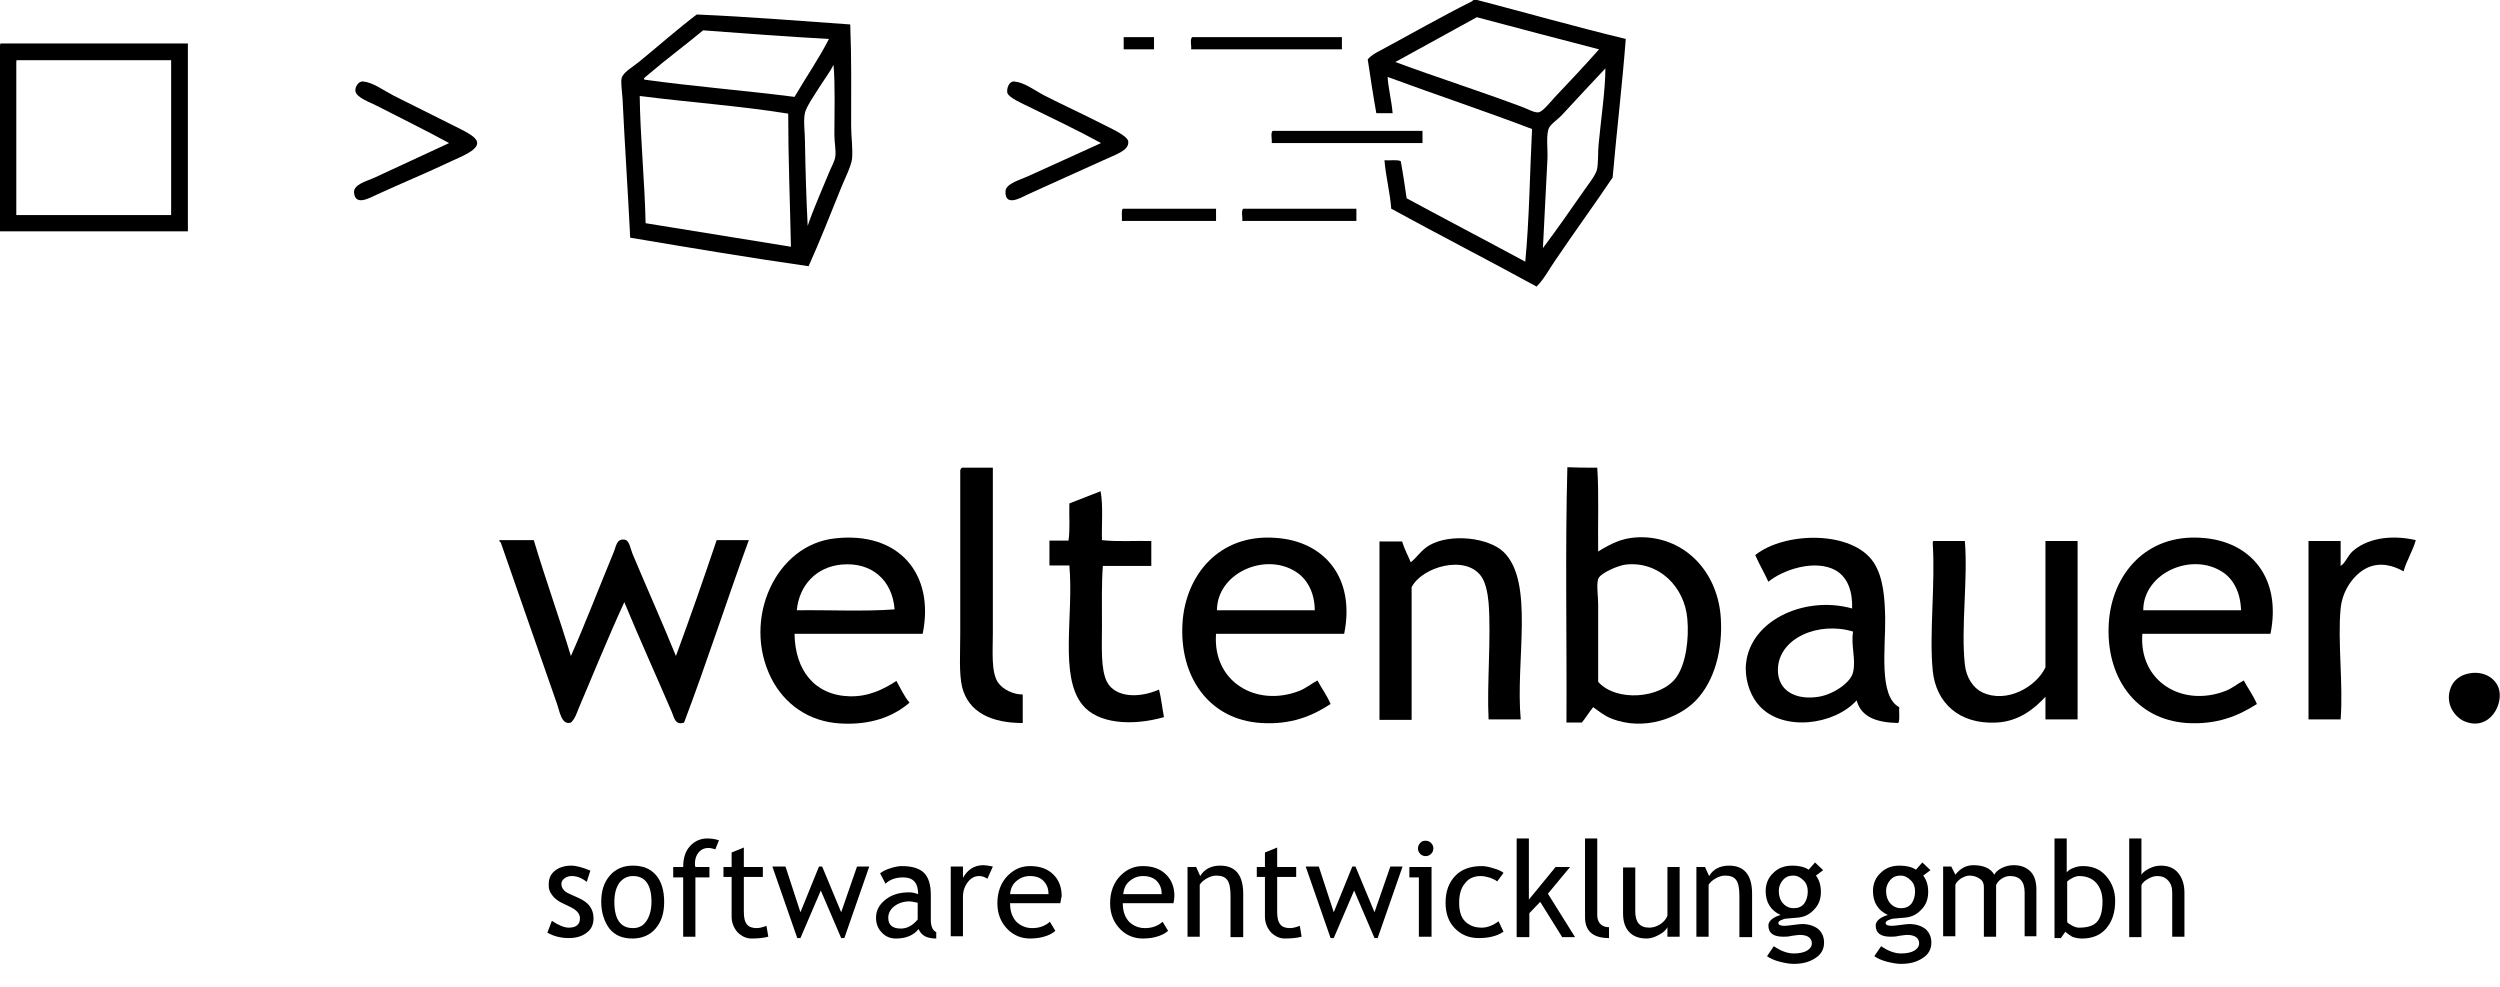 <?xml version="1.0" encoding="utf-8"?>
<!-- Generator: Adobe Illustrator 18.1.1, SVG Export Plug-In . SVG Version: 6.00 Build 0)  -->
<svg version="1.1" id="Ebene_1" xmlns="http://www.w3.org/2000/svg" xmlns:xlink="http://www.w3.org/1999/xlink" x="0px" y="0px"
	 viewBox="0 0 552.2 218" enable-background="new 0 0 552.2 218" xml:space="preserve">
<g>
	<g>
		<path fill-rule="evenodd" clip-rule="evenodd" d="M359.1,8.6c-0.8,10.4-2,20.3-2.9,30.6c-4.1,6.1-8.4,12-12.6,18.2
			c-1.4,2-2.5,4.2-4.2,5.9c-10.6-5.8-21.5-11.4-32.1-17.2c-0.3-3.8-1.2-7-1.5-10.7c1.2,0.1,2.8-0.2,3.6,0.2c0.5,2.7,0.9,5.5,1.3,8.2
			c8.7,4.7,17.5,9.3,26.2,14c0.9-9.3,1-19.5,1.5-29.3c-10.5-4-21.3-7.6-31.9-11.5c0.1,2.2,0.9,5.4,1.1,8c-1.2,0-2.4,0-3.6,0
			c-0.7-3.9-1.3-7.9-1.9-11.9c0.7-0.8,1.7-1.4,2.7-1.9c6.5-3.5,13.7-7.6,20.3-10.9c0.2-0.1,0.4-0.5,0.8-0.4
			C336.3,2.6,347.9,5.9,359.1,8.6z M326.2,3.8c-6,3.3-12,6.6-18,9.9c8.9,3.3,18.6,6.4,27.7,9.8c1.4,0.5,3.1,1.5,4,1.3
			c0.9-0.2,2.6-2.3,3.4-3.2c3.6-3.8,6.8-7.2,9.9-10.7C344.3,8.6,335.2,6.2,326.2,3.8z M345.1,25.3c-1.1,1.2-2.8,2.2-3.1,3.3
			c-0.5,1.8-0.1,4.4-0.2,6.5c-0.3,6.7-0.7,12.9-1,19.7c2.7-3.6,6.1-8.4,9-12.6c1.1-1.6,2.5-3.3,2.9-4.6c0.4-1.6,0.2-3.8,0.4-5.7
			c0.5-5.4,1.5-12.1,1.5-16.8C351.8,18.1,348.3,21.8,345.1,25.3z"/>
		<path fill-rule="evenodd" clip-rule="evenodd" d="M187.8,5.4c0.3,7.5,0.2,14.7,0.2,22.4c0,2.4,0.4,5,0.2,7.3
			c-0.2,1.6-1.6,4.4-2.3,6.1c-2.3,5.7-4.9,12.3-7.3,17.6c-13.3-1.9-26.3-4.1-39.4-6.3c-0.5-10.1-1.2-20.5-1.7-30.8
			c-0.1-1.5-0.4-3.4-0.2-4.4c0.3-1.3,2.3-2.4,3.8-3.6c4.4-3.6,8.7-7.4,12.8-10.5C165.4,3.7,176.5,4.6,187.8,5.4z M155.3,6.7
			c-3.7,3.1-8.3,6.5-11.9,9.6c-0.4,0.4-1.6,1.1-1,1.3c10.8,1.5,22.2,2.4,33.1,3.8c2.5-4.3,5.3-8.3,7.6-12.8
			C173.8,8.1,164.5,7.4,155.3,6.7z M180.7,19.7c-0.8,1.3-2.6,3.9-2.9,5.2c-0.4,1.8,0,4.3,0,6.3c0.1,6.4,0.3,12.6,0.6,18.7
			c1.2-3.6,3.1-7.8,4.6-11.5c0.5-1.3,1.4-2.8,1.5-3.8c0.2-1.3-0.2-3.1-0.2-4.8c0-4.9,0.2-11.5-0.2-15.5
			C183.3,16,182,17.6,180.7,19.7z M141.3,21.2c0.1,8.9,1.1,18.7,1.3,28.1c10.7,1.7,21.4,3.5,32.1,5.2c-0.2-9.8-0.6-19.5-0.6-29.4
			C163.6,23.4,152.2,22.6,141.3,21.2z"/>
		<path fill-rule="evenodd" clip-rule="evenodd" d="M248.2,8.2c2.2,0,4.5,0,6.7,0c0,0.9,0,1.8,0,2.7c-2.2,0-4.5,0-6.7,0
			C248.2,10,248.2,9.1,248.2,8.2z"/>
		<path fill-rule="evenodd" clip-rule="evenodd" d="M263.3,8.2c11,0,22.1,0,33.1,0c0,0.9,0,1.8,0,2.7c-11.1,0-22.2,0-33.3,0
			C263.2,10.1,262.8,8.8,263.3,8.2z"/>
		<path fill-rule="evenodd" clip-rule="evenodd" d="M0.2,9.6c13.8,0,27.5,0,41.3,0c0,13.8,0,27.7,0,41.5c-13.8,0-27.7,0-41.5,0
			c0-13.6,0-27.3,0-40.9C0,9.9,0,9.6,0.2,9.6z M3.6,13.8c0,11.2,0,22.4,0,33.7c11.4,0,22.8,0,34.2,0c0-11.4,0-22.8,0-34.2
			c-11.3,0-22.7,0-34,0C3.6,13.2,3.6,13.5,3.6,13.8z"/>
		<path fill-rule="evenodd" clip-rule="evenodd" d="M99.2,31.6c-5.9-3.2-9.9-5.1-15.9-8.2c-1.5-0.8-4.6-1.8-4.8-3.3
			c-0.1-0.8,0.6-2.2,1.7-2.1c2.2,0.2,4.4,1.9,6.7,3.1c4.4,2.2,8.4,4.2,13,6.5c2.3,1.2,5.5,2.5,5.5,4c0,1.7-3.8,3.1-5.7,4
			C94,38.3,89.1,40.3,83.2,43c-1.7,0.8-4.7,2.5-5-0.4c-0.2-1.9,2.9-2.6,4.6-3.4C88.9,36.4,92.9,34.5,99.2,31.6z"/>
		<path fill-rule="evenodd" clip-rule="evenodd" d="M243.2,31.6c-5.9-3.2-9.8-5-15.9-8c-1.4-0.7-4.5-2-4.8-3.1
			c-0.2-1,0.4-2.6,1.5-2.5c2.3,0.2,4.4,1.9,6.7,3.1c4.1,2.1,8.3,4,12.8,6.3c1.5,0.8,5.5,2.5,5.7,3.8c0.3,2.1-3,3-5.5,4.2
			c-5.5,2.5-10.9,4.9-16.8,7.6c-1.6,0.8-5,2.7-4.8-0.8c0.1-1.6,3-2.4,4.8-3.2C232.9,36.3,237,34.4,243.2,31.6z"/>
		<path fill-rule="evenodd" clip-rule="evenodd" d="M281.1,28.9c11,0,22.1,0,33.1,0c0,0.9,0,1.8,0,2.7c-11.1,0-22.2,0-33.3,0
			C281,30.7,280.6,29.4,281.1,28.9z"/>
		<path fill-rule="evenodd" clip-rule="evenodd" d="M248,46.1c6.9,0,13.8,0,20.6,0c0,0.9,0,1.8,0,2.7c-6.9,0-13.9,0-20.8,0
			C247.9,47.9,247.6,46.6,248,46.1z"/>
		<path fill-rule="evenodd" clip-rule="evenodd" d="M274.6,46.1c8.3,0,16.7,0,25,0c0,0.9,0,1.8,0,2.7c-8.4,0-16.8,0-25.2,0
			C274.5,47.9,274.1,46.6,274.6,46.1z"/>
		<path fill-rule="evenodd" clip-rule="evenodd" d="M212.6,103.3c2.2,0,4.5,0,6.7,0c0,10.8,0,24.2,0,36.5c0,4.2-0.4,8.5,1.1,10.9
			c1.1,1.6,3.4,2.7,5.5,2.7c0,2.1,0,4.2,0,6.3c-6.8,0-12-2.3-13.4-8c-0.7-3.1-0.4-7.3-0.4-11.7c0-11.1,0-26.1,0-36.1
			C212.2,103.5,212.4,103.3,212.6,103.3z"/>
		<path fill-rule="evenodd" clip-rule="evenodd" d="M352.8,103.3c0.4,5.8,0.1,12.4,0.2,18.5c2.9-1.7,5.6-3.4,10.7-3.1
			c9.5,0.7,15.9,8.5,16.4,18c0.4,6.4-1.2,13.7-5.7,18.2c-3.6,3.6-11.2,6.7-18.5,3.8c-1.5-0.6-2.6-1.5-4-2.5
			c-0.9,1.1-1.6,2.3-2.5,3.4c-1.1,0-2.3,0-3.4,0c0.1-18.7-0.3-38,0.2-56.4C348.3,103.3,350.5,103.3,352.8,103.3z M370.2,149.7
			c2.2-3,2.9-8.6,2.5-13c-0.6-7.1-6.3-12.8-13.6-12c-1.7,0.2-5.7,1.9-6.1,3.2c-0.4,1.3,0,3.8,0,5.5c0,6,0,11.6,0,17.2
			C357,155.1,366.8,154.3,370.2,149.7z"/>
		<path fill-rule="evenodd" clip-rule="evenodd" d="M243.4,119.3c3.3,0.4,7.3,0.1,10.9,0.2c0,1.8,0,3.7,0,5.5c-3.6,0-7.1,0-10.7,0
			c-0.3,3.7-0.2,8.6-0.2,13.4c0,4.6-0.3,9.4,1.1,12.2c1.9,3.6,7.3,3.6,11.5,1.7c0.5,1.9,0.7,4.1,1.1,6.1c-7,2-14.6,1.5-18-2.7
			c-5.2-6.4-1.9-19.8-2.9-30.8c-1.5,0-2.9,0-4.4,0c0-1.8,0-3.7,0-5.5c1.4,0,2.8,0,4.2,0c0.4-2.4,0.1-5.5,0.2-8.2
			c2.3-0.9,4.6-1.8,6.9-2.7C243.7,111.8,243.3,115.8,243.4,119.3z"/>
		<path fill-rule="evenodd" clip-rule="evenodd" d="M203.8,140c-9.4,0-18.9,0-28.3,0c0.1,8,4.4,13.6,12.2,13.8
			c4.1,0.1,7.4-1.5,10.3-3.4c0.9,1.6,1.7,3.4,2.9,4.8c-3.6,3.1-8.6,5-15.3,4.6c-7-0.4-12.4-4.3-15.3-10.1
			c-6.4-12.9,1-29.5,14.3-30.8C198.6,117.4,206.5,126.8,203.8,140z M185.9,124.7c-5.6,0.5-9.4,4.6-9.9,10.1
			c7.1-0.1,14.8,0.3,21.6-0.2C197.1,128.1,192.5,124.1,185.9,124.7z"/>
		<path fill-rule="evenodd" clip-rule="evenodd" d="M296.9,140c-9.4,0-18.9,0-28.3,0c-0.8,10.6,8.9,16.3,18.4,12.6
			c1.5-0.6,2.5-1.5,4-2.3c0.9,1.7,2.1,3.3,2.9,5.2c-4.1,2.7-8.8,4.6-15.3,4.2c-11.6-0.7-18.2-10.3-17.4-22.2
			c0.7-10.5,8.1-19.6,20.5-18.7C292.6,119.5,299.4,127.7,296.9,140z M286.4,126.4c-6.9-4.6-17.6,0.2-17.6,8.4c7.2,0,14.4,0,21.6,0
			C290.4,131,288.8,128,286.4,126.4z"/>
		<path fill-rule="evenodd" clip-rule="evenodd" d="M335.9,158.9c-2.4,0-4.7,0-7.1,0c-0.4-7.6,0.6-18.1,0-25.8
			c-0.2-2.2-0.7-4.6-1.7-5.9c-3.5-4.7-13-2-15.3,2.5c0,9.8,0,19.5,0,29.3c-2.4,0-4.7,0-7.1,0c0-13.1,0-26.3,0-39.4c1.7,0,3.3,0,5,0
			c0.5,1.7,1.3,3.1,1.9,4.6c1.4-1.1,2.4-2.8,4.2-3.8c4.6-2.6,12.9-1.7,16.3,1.5C339,128.6,334.7,145.9,335.9,158.9z"/>
		<path fill-rule="evenodd" clip-rule="evenodd" d="M419.3,159.7c-4.6-0.1-8.2-1.2-9.2-5c-5,5.5-16.2,6.9-21.4,1.3
			c-1.8-1.9-3.1-5-3.1-8.4c0.2-10.3,12.8-16.2,23.5-13.2c0.1-3.7-0.9-6.8-3.6-8.4c-4.6-2.6-11.8-0.1-14.9,2.5c-0.9-2-2-3.8-2.9-5.9
			c6.5-5.2,21.5-5.5,26.2,1.7c2.1,3.3,2.4,7.7,2.5,12.2c0.1,6.5-1.5,17.3,3.1,19.7C419.4,157.3,419.7,158.9,419.3,159.7z
			 M392.7,147.8c-0.1,4.9,4.1,6.9,9,6.1c3.2-0.5,7.1-3.1,7.6-5.4c0.7-2.9-0.5-5.7,0-9C401.7,137.2,392.9,140.9,392.7,147.8z"/>
		<path fill-rule="evenodd" clip-rule="evenodd" d="M501.5,140c-9.4,0-18.9,0-28.3,0c-0.8,10.6,8.9,16.3,18.4,12.6
			c1.5-0.6,2.5-1.5,4-2.3c0.9,1.7,2.1,3.3,2.9,5.2c-4.2,2.7-8.9,4.6-15.5,4.2c-11.4-0.8-18-10.3-17.2-22.2
			c0.7-10.5,8.1-19.6,20.5-18.7C497.2,119.5,504,127.7,501.5,140z M491,126.4c-6.9-4.6-17.6,0.2-17.6,8.4c7.2,0,14.4,0,21.6,0
			C494.9,131,493.4,128,491,126.4z"/>
		<path fill-rule="evenodd" clip-rule="evenodd" d="M533.6,119.3c-0.7,2.5-2,4.4-2.7,6.9c-2.3-1.3-5.2-2.1-8-0.8
			c-2.8,1.3-5.5,4.8-5.9,9c-0.7,7.1,0.6,16.8,0,24.5c-2.4,0-4.7,0-7.1,0c0-13.1,0-26.3,0-39.4c2.4,0,4.7,0,7.1,0c0,1.8,0,3.7,0,5.5
			c1-0.6,1.5-2.1,2.5-3.1C522.6,119,527.9,118,533.6,119.3z"/>
		<path fill-rule="evenodd" clip-rule="evenodd" d="M110.3,119.3c2.5,0,5.1,0,7.6,0c2.6,8.7,5.6,17,8.2,25.6
			c2.9-6.5,6.3-15.3,9.4-22.8c0.6-1.3,0.6-3.2,2.5-2.9c1,0.2,1.2,1.8,1.7,3.1c3.1,7.4,6.6,15.2,9.6,22.6c3.1-8.4,6.1-17,9-25.6
			c2.4,0,4.7,0,7.1,0c-4.9,13.4-9.3,27.1-14.3,40.3c-2,0.7-2.2-1.2-2.7-2.3c-3.3-7.7-7.2-16.3-10.5-24.3
			c-3.5,7.6-6.7,15.5-10.1,23.5c-0.4,1-0.8,2.3-1.7,3.1c-2.2,0.7-2.5-2.8-3.3-4.8c-4-11.4-8.4-24.1-12.2-35
			C110.4,119.7,110.3,119.6,110.3,119.3z"/>
		<path fill-rule="evenodd" clip-rule="evenodd" d="M427.1,119.5c2.3,0,4.6,0,6.9,0c0.7,8.5-0.9,19.2,0,27.3
			c0.3,2.9,1.9,5.2,3.8,6.1c5.4,2.6,12-1.2,14-5.5c0-9.3,0-18.6,0-27.9c2.4,0,4.7,0,7.1,0c0,13.1,0,26.3,0,39.4c-2.4,0-4.7,0-7.1,0
			c0-1.7,0-3.3,0-5c-2.4,2.6-5.9,5.5-10.9,5.7c-8.1,0.4-13.3-4.3-14-11.5c-0.8-8,0.6-19.1,0-28.1
			C426.9,119.8,426.9,119.5,427.1,119.5z"/>
		<path fill-rule="evenodd" clip-rule="evenodd" d="M545.1,148.8c3-0.7,5.7,0.6,6.7,2.9c1.5,3.6-1.9,10-7.5,7.6
			c-1.9-0.8-4.5-3.8-2.9-7.6C542,150.3,543.3,149.2,545.1,148.8z"/>
	</g>
	<g>
		<path d="M120.9,206l1-2.6c1.5,1,2.8,1.5,3.7,1.5c1.7,0,2.5-0.7,2.5-2.1c0-1-0.8-1.9-2.4-2.6c-1.3-0.6-2.1-1-2.5-1.3
			c-0.4-0.3-0.8-0.6-1.1-1c-0.3-0.4-0.6-0.8-0.7-1.2c-0.2-0.4-0.2-0.9-0.2-1.4c0-1.3,0.5-2.3,1.4-3c0.9-0.7,2.1-1.1,3.6-1.1
			c1.1,0,2.5,0.4,4.2,1.1l-0.8,2.5c-1.1-0.9-2.2-1.3-3.3-1.3c-0.7,0-1.2,0.2-1.6,0.5c-0.4,0.3-0.7,0.7-0.7,1.2c0,1,0.6,1.7,1.7,2.2
			l2,0.9c1.2,0.5,2.1,1.2,2.6,1.9c0.5,0.7,0.8,1.6,0.8,2.6c0,1.4-0.5,2.5-1.5,3.2c-1,0.8-2.3,1.2-4,1.2
			C123.9,207.2,122.3,206.8,120.9,206z"/>
		<path d="M132.8,199.2c0-2.4,0.6-4.3,1.9-5.8c1.3-1.5,3-2.2,5.1-2.2c2.2,0,3.9,0.7,5.1,2.1c1.2,1.4,1.8,3.4,1.8,5.9
			c0,2.5-0.6,4.4-1.9,5.9c-1.2,1.4-2.9,2.2-5.1,2.2c-2.2,0-3.9-0.7-5.1-2.2C133.5,203.6,132.8,201.6,132.8,199.2z M135.7,199.2
			c0,3.9,1.4,5.8,4.1,5.8c1.3,0,2.3-0.5,3-1.6c0.7-1,1.1-2.5,1.1-4.2c0-3.8-1.4-5.7-4.1-5.7c-1.2,0-2.2,0.5-3,1.5
			C136.1,196,135.7,197.4,135.7,199.2z"/>
		<path d="M158,187.6c-0.6-0.2-1.1-0.3-1.6-0.3c-0.8,0-1.5,0.3-2.1,1c-0.5,0.6-0.8,1.4-0.8,2.4c0,0.3,0,0.5,0.1,0.8h3.1v2.3h-3.1
			v13.1h-2.7v-13.1h-2.2v-2.3h2.2c0-2,0.5-3.5,1.5-4.6c1-1.1,2.3-1.7,3.8-1.7c0.8,0,1.7,0.1,2.6,0.4L158,187.6z"/>
		<path d="M161.6,193.7h-1.8v-2.2h1.8v-3.2l2.7-1.1v4.3h4.2v2.2h-4.2v7.7c0,1.3,0.2,2.2,0.7,2.8c0.4,0.5,1.1,0.8,2.1,0.8
			c0.7,0,1.4-0.2,2.2-0.5l0.4,2.4c-1.1,0.3-2.4,0.4-3.7,0.4c-1.2,0-2.2-0.5-3.1-1.4c-0.8-0.9-1.3-2.1-1.3-3.4V193.7z"/>
		<path d="M186.5,207.2h-0.7l-4.5-10.5l-4.5,10.5h-0.7l-5.5-15.8h2.9l3.3,10.1l4.1-10.1h0.7l4.2,10.1l3.5-10.1h2.7L186.5,207.2z"/>
		<path d="M202.9,205.2c-1.1,1.4-2.8,2.1-5,2.1c-1.2,0-2.3-0.4-3.1-1.3c-0.9-0.9-1.3-2-1.3-3.3c0-1.6,0.7-2.9,2.1-4
			c1.4-1.1,3.1-1.6,5.2-1.6c0.6,0,1.2,0.1,2,0.4c0-2.5-1.1-3.7-3.3-3.7c-1.7,0-3,0.5-3.9,1.4l-1.2-2.3c0.5-0.4,1.2-0.8,2.2-1.1
			c0.9-0.3,1.8-0.5,2.6-0.5c2.2,0,3.9,0.5,4.9,1.5c1,1,1.5,2.6,1.5,4.9v5.5c0,1.4,0.4,2.3,1.2,2.7v1.4c-1.1,0-1.9-0.2-2.5-0.5
			C203.6,206.4,203.2,205.9,202.9,205.2z M202.7,199.4c-0.9-0.2-1.5-0.3-1.8-0.3c-1.4,0-2.5,0.4-3.4,1.1c-0.9,0.7-1.3,1.6-1.3,2.5
			c0,1.6,0.9,2.4,2.8,2.4c1.4,0,2.6-0.7,3.7-2V199.4z"/>
		<path d="M218.1,194.1c-0.6-0.4-1.2-0.6-1.8-0.6c-1,0-1.8,0.4-2.5,1.3c-0.7,0.9-1.1,2-1.1,3.2v8.8h-2.7v-15.4h2.7v2.5
			c1-1.8,2.5-2.8,4.5-2.8c0.5,0,1.2,0.1,2.1,0.3L218.1,194.1z"/>
		<path d="M234.2,199.5h-11.1c0,1.8,0.5,3.2,1.5,4.2c0.9,0.8,2,1.3,3.4,1.3c1.6,0,2.9-0.5,3.9-1.4l1.2,2c-0.4,0.4-1.1,0.8-1.9,1.1
			c-1.1,0.4-2.3,0.6-3.7,0.6c-1.9,0-3.6-0.7-4.9-2c-1.5-1.5-2.3-3.4-2.3-5.8c0-2.5,0.8-4.6,2.3-6.1c1.4-1.4,3-2.1,4.9-2.1
			c2.2,0,3.9,0.6,5.2,1.9c1.2,1.2,1.8,2.8,1.8,4.7C234.4,198.4,234.3,199,234.2,199.5z M227.5,193.5c-1.2,0-2.2,0.4-3.1,1.2
			c-0.8,0.7-1.2,1.7-1.3,2.8h8.5c0-1.1-0.3-2-1-2.8C229.9,193.9,228.9,193.5,227.5,193.5z"/>
		<path d="M259.2,199.5H248c0,1.8,0.5,3.2,1.5,4.2c0.9,0.8,2,1.3,3.4,1.3c1.6,0,2.9-0.5,3.9-1.4l1.2,2c-0.4,0.4-1.1,0.8-1.9,1.1
			c-1.1,0.4-2.3,0.6-3.7,0.6c-1.9,0-3.6-0.7-4.9-2c-1.5-1.5-2.3-3.4-2.3-5.8c0-2.5,0.8-4.6,2.3-6.1c1.4-1.4,3-2.1,4.9-2.1
			c2.2,0,3.9,0.6,5.2,1.9c1.2,1.2,1.8,2.8,1.8,4.7C259.4,198.4,259.3,199,259.2,199.5z M252.5,193.5c-1.2,0-2.2,0.4-3.1,1.2
			c-0.8,0.7-1.2,1.7-1.3,2.8h8.5c0-1.1-0.3-2-1-2.8C254.9,193.9,253.8,193.5,252.5,193.5z"/>
		<path d="M271.8,206.9v-9c0-1.6-0.2-2.8-0.7-3.5c-0.5-0.7-1.3-1-2.5-1c-0.6,0-1.3,0.2-2,0.6c-0.7,0.4-1.2,0.8-1.6,1.4v11.5h-2.7
			v-15.4h1.9l0.9,2c0.9-1.5,2.4-2.3,4.4-2.3c3.4,0,5.1,2.1,5.1,6.2v9.6H271.8z"/>
		<path d="M279.4,193.7h-1.8v-2.2h1.8v-3.2l2.7-1.1v4.3h4.2v2.2h-4.2v7.7c0,1.3,0.2,2.2,0.7,2.8c0.4,0.5,1.1,0.8,2.1,0.8
			c0.7,0,1.4-0.2,2.2-0.5l0.4,2.4c-1.1,0.3-2.4,0.4-3.7,0.4c-1.2,0-2.2-0.5-3.1-1.4c-0.8-0.9-1.3-2.1-1.3-3.4V193.7z"/>
		<path d="M304.3,207.2h-0.7l-4.5-10.5l-4.5,10.5h-0.7l-5.5-15.8h2.9l3.3,10.1l4.1-10.1h0.7l4.2,10.1l3.5-10.1h2.7L304.3,207.2z"/>
		<path d="M313.4,206.9v-13.1h-2.1v-2.3h4.9v15.4H313.4z M314.9,185.7c0.5,0,0.9,0.2,1.2,0.5c0.3,0.3,0.5,0.7,0.5,1.2
			c0,0.5-0.2,0.9-0.5,1.2c-0.3,0.3-0.7,0.5-1.2,0.5c-0.5,0-0.9-0.2-1.2-0.5c-0.3-0.3-0.5-0.7-0.5-1.2c0-0.5,0.2-0.9,0.5-1.2
			C314,185.8,314.4,185.7,314.9,185.7z"/>
		<path d="M332.1,192.8l-1.4,1.9c-0.3-0.3-0.8-0.5-1.5-0.8c-0.7-0.2-1.4-0.4-2.1-0.4c-1.5,0-2.7,0.5-3.5,1.6c-0.9,1-1.3,2.5-1.3,4.3
			c0,1.8,0.4,3.2,1.3,4.1c0.9,0.9,2.1,1.4,3.7,1.4c1.2,0,2.5-0.5,3.7-1.4l1.1,2.3c-1.5,1-3.3,1.4-5.5,1.4c-2.1,0-3.8-0.7-5.2-2.1
			c-1.4-1.4-2.1-3.3-2.1-5.7c0-2.5,0.7-4.4,2.1-5.9c1.4-1.5,3.4-2.2,5.9-2.2c0.8,0,1.7,0.2,2.6,0.5
			C331,192.1,331.6,192.4,332.1,192.8z"/>
		<path d="M345,206.9l-4.8-7.7l-2.4,2.5v5.3H335v-21.8h2.7v13.5l5.9-7.2h3.2l-4.9,5.9l6,9.6H345z"/>
		<path d="M350.1,202.6v-17.4h2.7v16.9c0,0.8,0.2,1.5,0.7,2c0.5,0.5,1.1,0.7,1.9,0.7v2.4C351.9,207.2,350.1,205.7,350.1,202.6z"/>
		<path d="M361.2,191.5v9.8c0,2.4,1,3.6,3.1,3.6c0.9,0,1.7-0.3,2.5-0.8c0.7-0.5,1.2-1.1,1.5-1.8v-10.8h2.7v15.4h-2.7v-2.1
			c-0.3,0.6-0.9,1.2-1.9,1.7c-0.9,0.5-1.8,0.8-2.7,0.8c-1.7,0-3-0.5-3.9-1.5c-0.9-1-1.3-2.3-1.3-4.1v-10.1H361.2z"/>
		<path d="M384.2,206.9v-9c0-1.6-0.2-2.8-0.7-3.5c-0.5-0.7-1.3-1-2.5-1c-0.6,0-1.3,0.2-2,0.6c-0.7,0.4-1.2,0.8-1.6,1.4v11.5h-2.7
			v-15.4h1.9l0.9,2c0.9-1.5,2.4-2.3,4.4-2.3c3.4,0,5.1,2.1,5.1,6.2v9.6H384.2z"/>
		<path d="M390.3,211.2l1.5-2.2c1.6,1.1,3.1,1.6,4.4,1.6c1.2,0,2.2-0.2,2.9-0.6c0.7-0.4,1.1-1,1.1-1.6c0-1.2-0.9-1.9-2.7-1.9
			c-0.3,0-0.9,0.1-1.7,0.2c-0.8,0.2-1.4,0.2-1.9,0.2c-2.2,0-3.3-0.8-3.3-2.5c0-0.5,0.3-1,0.8-1.4c0.5-0.4,1.2-0.7,1.9-0.9
			c-2.2-1-3.3-2.8-3.3-5.3c0-1.6,0.6-3,1.7-4c1.1-1.1,2.5-1.6,4.2-1.6c1.5,0,2.7,0.3,3.6,0.9l1.4-1.6l1.8,1.7l-1.6,1.2
			c0.7,0.9,1.1,2.1,1.1,3.6c0,1.6-0.5,2.9-1.5,3.9c-1,1.1-2.2,1.7-3.8,1.8l-2.3,0.2c-0.3,0-0.6,0.1-1.1,0.3
			c-0.5,0.2-0.7,0.4-0.7,0.7c0,0.4,0.5,0.6,1.4,0.6c0.4,0,1.1-0.1,1.9-0.2c0.9-0.1,1.5-0.2,1.9-0.2c1.5,0,2.7,0.4,3.6,1.1
			c0.8,0.7,1.3,1.7,1.3,3c0,1.4-0.6,2.6-1.9,3.4c-1.3,0.9-2.9,1.3-4.8,1.3c-1,0-2-0.2-3.2-0.5C391.9,212.1,391,211.7,390.3,211.2z
			 M396.1,193.4c-1,0-1.7,0.3-2.3,1c-0.6,0.7-0.9,1.5-0.9,2.4c0,1.1,0.3,2,0.9,2.7c0.6,0.7,1.4,1.1,2.4,1.1c1,0,1.7-0.3,2.3-1
			c0.5-0.7,0.8-1.6,0.8-2.7c0-1-0.3-1.8-0.9-2.4C397.7,193.8,397,193.4,396.1,193.4z"/>
		<path d="M414,211.2l1.5-2.2c1.6,1.1,3.1,1.6,4.4,1.6c1.2,0,2.2-0.2,2.9-0.6c0.7-0.4,1.1-1,1.1-1.6c0-1.2-0.9-1.9-2.7-1.9
			c-0.3,0-0.9,0.1-1.7,0.2c-0.8,0.2-1.4,0.2-1.9,0.2c-2.2,0-3.3-0.8-3.3-2.5c0-0.5,0.3-1,0.8-1.4c0.5-0.4,1.2-0.7,1.9-0.9
			c-2.2-1-3.3-2.8-3.3-5.3c0-1.6,0.6-3,1.7-4c1.1-1.1,2.5-1.6,4.2-1.6c1.5,0,2.7,0.3,3.6,0.9l1.4-1.6l1.8,1.7l-1.6,1.2
			c0.7,0.9,1.1,2.1,1.1,3.6c0,1.6-0.5,2.9-1.5,3.9c-1,1.1-2.2,1.7-3.8,1.8l-2.3,0.2c-0.3,0-0.6,0.1-1.1,0.3
			c-0.5,0.2-0.7,0.4-0.7,0.7c0,0.4,0.5,0.6,1.4,0.6c0.4,0,1.1-0.1,1.9-0.2c0.9-0.1,1.5-0.2,1.9-0.2c1.5,0,2.7,0.4,3.6,1.1
			c0.8,0.7,1.3,1.7,1.3,3c0,1.4-0.6,2.6-1.9,3.4c-1.3,0.9-2.9,1.3-4.8,1.3c-1,0-2-0.2-3.2-0.5C415.6,212.1,414.7,211.7,414,211.2z
			 M419.8,193.4c-1,0-1.7,0.3-2.3,1c-0.6,0.7-0.9,1.5-0.9,2.4c0,1.1,0.3,2,0.9,2.7c0.6,0.7,1.4,1.1,2.4,1.1c1,0,1.7-0.3,2.3-1
			c0.5-0.7,0.8-1.6,0.8-2.7c0-1-0.3-1.8-0.9-2.4C421.4,193.8,420.7,193.4,419.8,193.4z"/>
		<path d="M447.2,206.9v-9.8c0-2.4-1.1-3.6-3.2-3.6c-0.7,0-1.3,0.2-1.9,0.6s-1,0.9-1.2,1.4v11.4h-2.7v-11c0-0.8-0.3-1.4-0.9-1.8
			c-0.6-0.4-1.3-0.7-2.3-0.7c-0.5,0-1.1,0.2-1.8,0.6c-0.6,0.4-1.1,0.9-1.3,1.4v11.4h-2.7v-15.4h1.8l0.9,1.8c1.1-1.4,2.4-2.1,4-2.1
			c2.2,0,3.8,0.7,4.6,2.1c0.3-0.6,0.9-1.1,1.7-1.5c0.8-0.4,1.7-0.6,2.6-0.6c1.6,0,2.8,0.5,3.7,1.4c0.9,0.9,1.3,2.3,1.3,4v10.3H447.2
			z"/>
		<path d="M456.2,205.8l-1,1.4h-1.4v-22h2.7v7.5c0.3-0.4,0.7-0.7,1.5-1c0.7-0.3,1.4-0.4,2.1-0.4c2.1,0,3.8,0.7,5.1,2.2
			c1.3,1.5,2,3.3,2,5.5c0,2.6-0.7,4.6-2,6.1c-1.3,1.5-3.1,2.2-5.3,2.2c-0.7,0-1.4-0.1-2.2-0.4C457.1,206.5,456.6,206.2,456.2,205.8z
			 M456.6,194.7v8.9c0,0.2,0.3,0.4,1,0.8c0.7,0.4,1.2,0.5,1.6,0.5c1.9,0,3.2-0.4,4-1.3c0.8-0.9,1.2-2.4,1.2-4.5
			c0-1.7-0.5-3.1-1.4-4.1c-0.9-1-2.2-1.5-3.8-1.5c-0.3,0-0.8,0.1-1.4,0.4C457.2,194.2,456.8,194.5,456.6,194.7z"/>
		<path d="M479.8,206.9v-9.7c0-1.2-0.3-2.1-0.9-2.7c-0.6-0.7-1.4-1-2.4-1c-0.7,0-1.3,0.2-2,0.6c-0.7,0.4-1.2,0.8-1.5,1.4v11.5h-2.7
			v-21.8h2.7v8c0.4-0.6,1-1,1.8-1.4c0.8-0.4,1.6-0.6,2.5-0.6c1.6,0,2.9,0.5,3.8,1.6c0.9,1.1,1.4,2.5,1.4,4.4v9.7H479.8z"/>
	</g>
</g>
</svg>
